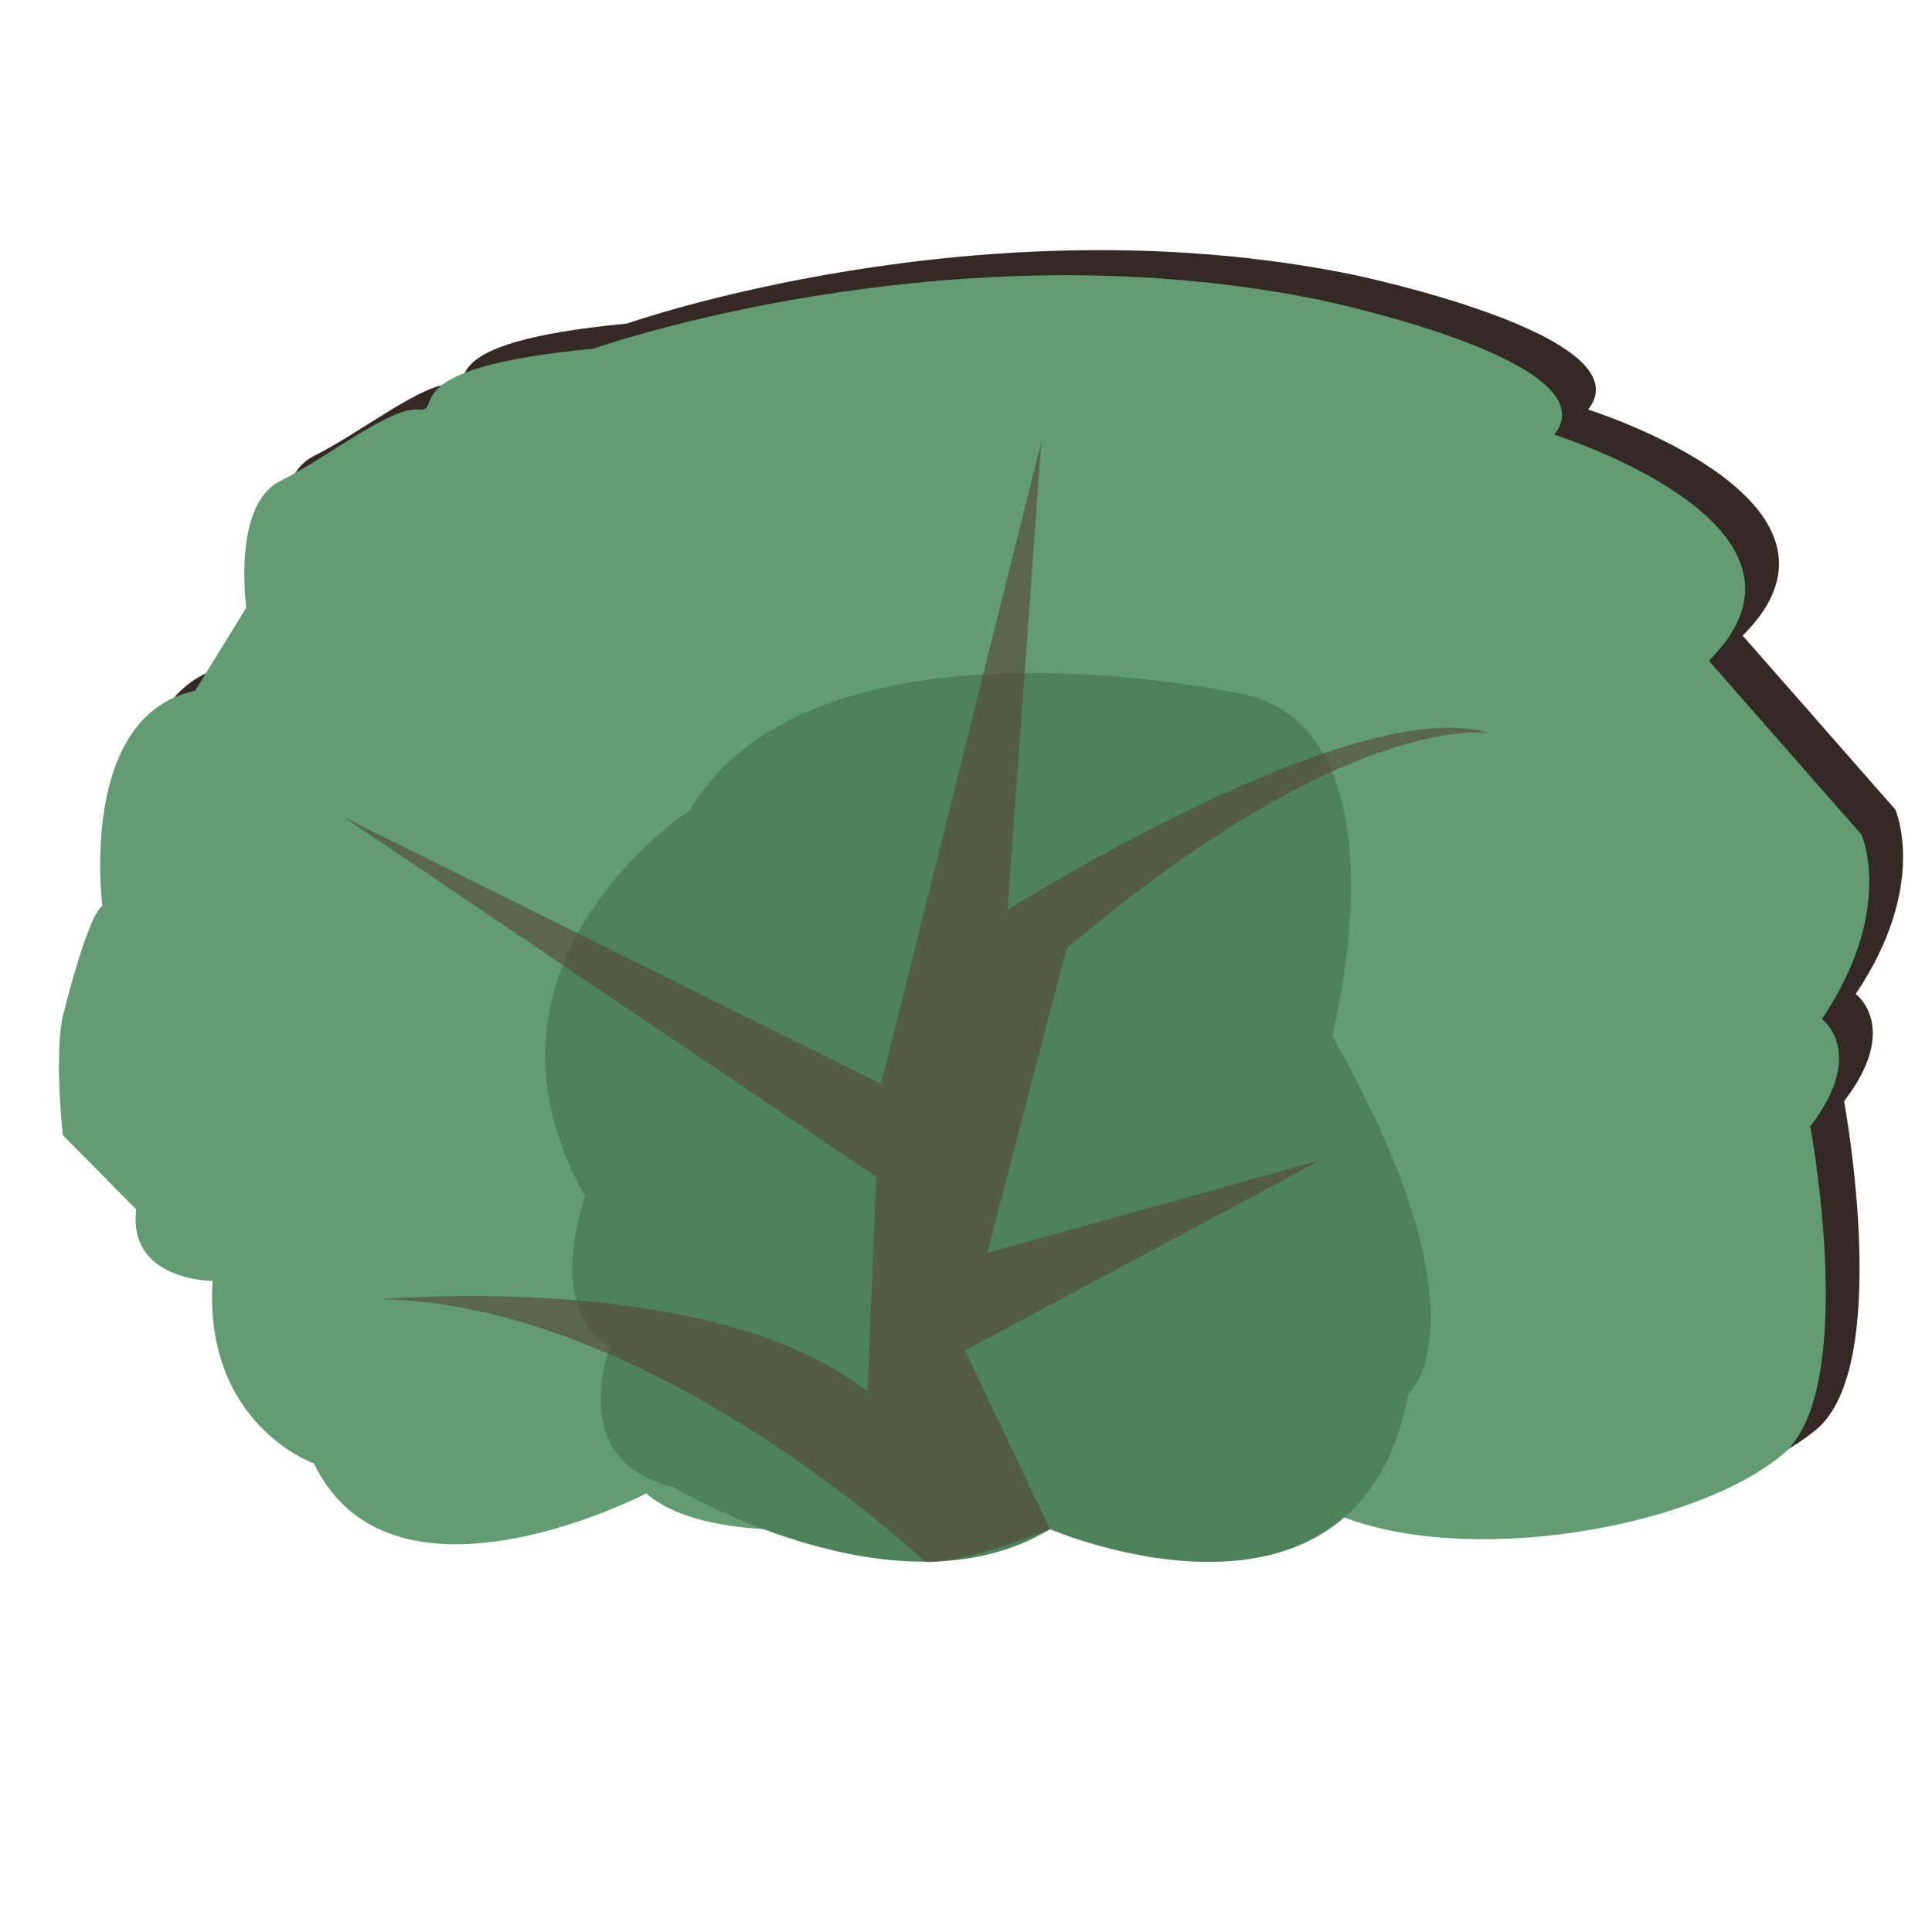 <?xml version="1.0" encoding="utf-8"?>
<!-- Generator: Adobe Illustrator 19.0.1, SVG Export Plug-In . SVG Version: 6.00 Build 0)  -->
<svg version="1.1" id="Layer_1" xmlns="http://www.w3.org/2000/svg" xmlns:xlink="http://www.w3.org/1999/xlink" x="0px" y="0px"
	 viewBox="-379 181 200 200" style="enable-background:new -379 181 200 200;" xml:space="preserve">
<style type="text/css">
	.st0{fill:#352924;}
	.st1{opacity:0.6;fill:#352924;}
	.st2{fill:#629C72;}
	.st3{fill:#4E825B;}
	.st4{opacity:0.6;fill:#574437;}
</style>
<g>
	<g>
		<path class="st0" d="M-277.4,335.3c0,0-23.3,4.6-31.2-2.3c0,0-26.3,13.7-34.4-3.1c0,0-11.4-4-10.5-18.9c0,0-8.8,0-7.9-7.4
			l-7.6-7.7c0,0-0.9-8,0-12.3c0,0,2.6-10.6,4.1-11.4c0,0-2.6-19.7,9.6-22.3l5.3-8.6c0,0-1.5-10.6,3.5-13.1s11.4-7.7,14.3-7.4
			c2.9,0.3-3.2-4.3,18.1-6.3c0,0,36.5-12.9,75-5.1c0,0,30.6,6.3,24.5,14c0,0,30.1,9.4,16,23.4l15.8,18c0,0,3.5,7.8-4.1,19.1
			c0,0,4.7,3.4-1.2,11.1c0,0,5.1,27.4-2.9,34c-9.3,7.7-32.7,11.6-45.8,6.3H-277.4z"/>
		<path class="st0" d="M-305.9,332.3c0,0,23.3,14,39.1,4.4c0,0,31.8,13.7,37.1-14c0,0,8.8-7.6-7.9-37.1c0,0,8.2-31.2-9-35.3
			c0,0-44.6-9.9-57.5,12c0,0-24.5,15.8-10.8,40c0,0-4.4,11.4,2.6,15.5C-312.4,317.7-317,329.7-305.9,332.3z"/>
		<path class="st1" d="M-279.7,340c0,0-28.3-26.7-56.3-27.2c0,0,34.6-3.1,50.3,9.6l0.9-22.3l-55.1-37.2l55.6,27.6l16.6-66.5
			l-3.5,48.5c0,0,35.9-22.7,49.9-18.3c0,0-14.4-2.6-43.8,22.3l-8.2,31.5l34.5-9.6l-36.8,19.7l8.8,18.5
			C-266.9,336.7-275.5,340.3-279.7,340z"/>
	</g>
	<g>
		<g>
			<path class="st2" d="M-280.9,337.9c0,0-23.3,4.6-31.2-2.3c0,0-26.3,13.7-34.4-3.1c0,0-11.4-4-10.5-18.9c0,0-8.8,0-7.9-7.4
				l-7.6-7.7c0,0-0.9-8,0-12.3c0,0,2.6-10.6,4.1-11.4c0,0-2.6-19.7,9.6-22.3l5.3-8.6c0,0-1.5-10.6,3.5-13.1s11.4-7.7,14.3-7.4
				c2.9,0.3-3.2-4.3,18.1-6.3c0,0,36.5-12.9,75-5.1c0,0,30.6,6.3,24.5,14c0,0,30.1,9.4,16,23.4l15.8,18c0,0,3.5,7.8-4.1,19.1
				c0,0,4.7,3.4-1.2,11.1c0,0,5.1,27.4-2.9,34c-9.3,7.7-32.7,11.6-45.8,6.3H-280.9z"/>
			<path class="st3" d="M-309.4,334.9c0,0,23.3,14,39.1,4.4c0,0,31.8,13.7,37.1-14c0,0,8.8-7.6-7.9-37.1c0,0,8.2-31.2-9-35.3
				c0,0-44.6-9.9-57.5,12c0,0-24.5,15.8-10.8,40c0,0-4.4,11.4,2.6,15.5C-315.9,320.3-320.5,332.3-309.4,334.9z"/>
			<path class="st4" d="M-283.2,342.7c0,0-28.3-26.7-56.3-27.2c0,0,34.6-3.1,50.3,9.6l0.9-22.3l-55.1-37.2l55.6,27.6l16.6-66.5
				l-3.5,48.5c0,0,35.9-22.7,49.9-18.3c0,0-14.4-2.6-43.8,22.3l-8.2,31.5l34.5-9.6l-36.8,19.7l8.8,18.5
				C-270.4,339.3-279,342.9-283.2,342.7z"/>
		</g>
	</g>
</g>
</svg>
